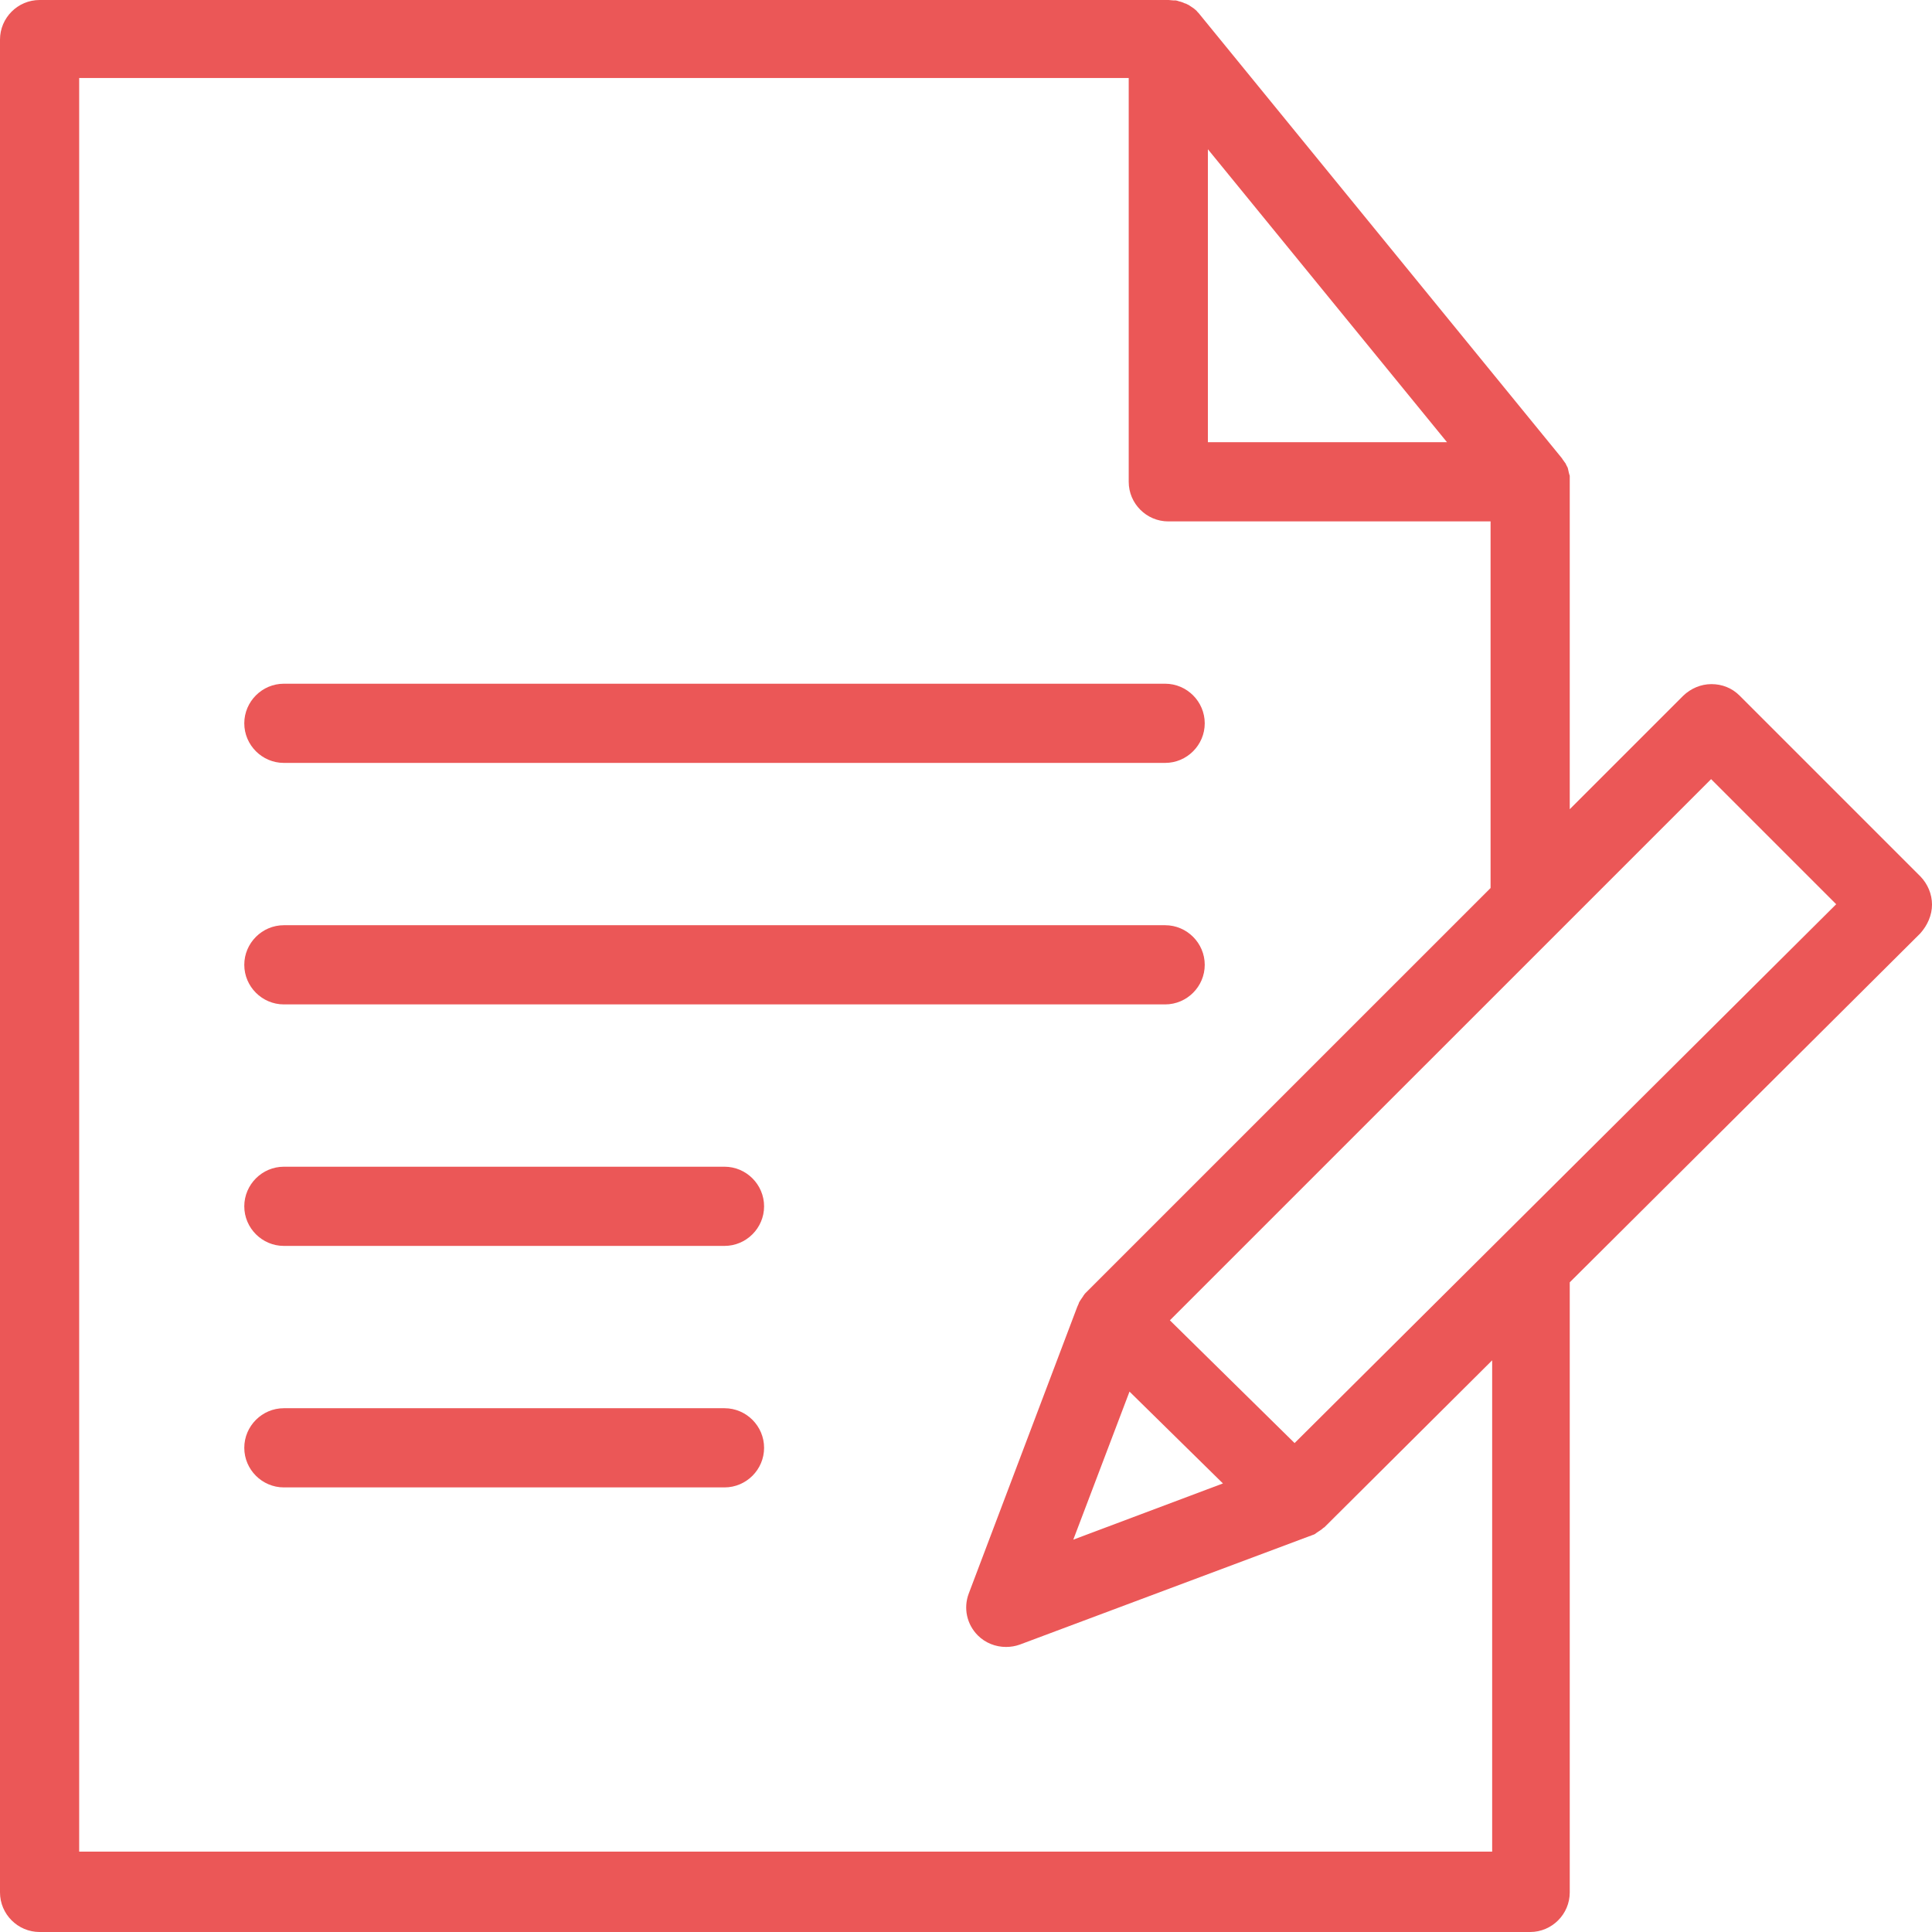 <svg width="100" height="100" viewBox="0 0 100 100" fill="none" xmlns="http://www.w3.org/2000/svg">
<path d="M14.693 39.488H60.307C61.434 39.488 62.357 38.566 62.357 37.439C62.357 36.312 61.434 35.389 60.307 35.389H14.693C13.566 35.389 12.644 36.312 12.644 37.439C12.644 38.566 13.566 39.488 14.693 39.488Z" fill="#EB5757"/>
<path d="M37.5 60.389H14.693C13.566 60.389 12.644 61.312 12.644 62.439C12.644 63.566 13.566 64.488 14.693 64.488H37.5C38.627 64.488 39.549 63.566 39.549 62.439C39.549 61.312 38.627 60.389 37.5 60.389Z" fill="#EB5757"/>
<path d="M37.5 72.889H14.693C13.566 72.889 12.644 73.811 12.644 74.939C12.644 76.066 13.566 76.988 14.693 76.988H37.5C38.627 76.988 39.549 76.066 39.549 74.939C39.549 73.811 38.627 72.889 37.5 72.889Z" fill="#EB5757"/>
<path d="M14.693 51.988H60.307C61.434 51.988 62.357 51.066 62.357 49.939C62.357 48.812 61.434 47.889 60.307 47.889H14.693C13.566 47.889 12.644 48.812 12.644 49.939C12.644 51.066 13.566 51.988 14.693 51.988Z" fill="#EB5757"/>
<path d="M99.406 45.369L90.041 36.004C89.652 35.615 89.139 35.41 88.586 35.41C88.033 35.41 87.52 35.635 87.131 36.004L81.25 41.885V24.939C81.25 24.877 81.25 24.816 81.25 24.754C81.25 24.734 81.25 24.713 81.25 24.672C81.25 24.631 81.25 24.59 81.23 24.57C81.23 24.549 81.209 24.508 81.209 24.488C81.209 24.467 81.189 24.426 81.189 24.406C81.189 24.365 81.168 24.344 81.168 24.303C81.168 24.283 81.147 24.242 81.147 24.221C81.127 24.18 81.127 24.16 81.107 24.139C81.086 24.119 81.086 24.078 81.066 24.057C81.045 24.037 81.045 23.996 81.025 23.975C81.004 23.955 80.984 23.914 80.963 23.893C80.943 23.873 80.943 23.852 80.922 23.832C80.881 23.791 80.861 23.73 80.82 23.689L62.09 0.738C62.049 0.676 61.988 0.635 61.947 0.574C61.926 0.553 61.926 0.553 61.906 0.533C61.865 0.492 61.824 0.471 61.783 0.43C61.762 0.41 61.742 0.41 61.721 0.389C61.68 0.369 61.639 0.328 61.598 0.307C61.578 0.287 61.557 0.287 61.537 0.266C61.496 0.246 61.455 0.225 61.414 0.205C61.393 0.184 61.373 0.184 61.352 0.184C61.312 0.164 61.25 0.143 61.209 0.123C61.188 0.123 61.168 0.102 61.148 0.102C61.107 0.082 61.045 0.082 61.004 0.061C60.984 0.061 60.963 0.041 60.943 0.041C60.881 0.02 60.84 0.02 60.779 0.02C60.758 0.02 60.738 0.02 60.717 0.02C60.635 0.02 60.574 0 60.492 0H2.049C0.922 0 0 0.922 0 2.049V97.951C0 99.078 0.922 100 2.049 100H79.201C80.328 100 81.25 99.078 81.25 97.951V66.373L99.385 48.32C99.775 47.889 100 47.357 100 46.824C100 46.27 99.775 45.758 99.406 45.369ZM62.52 7.725L74.897 22.889H62.52V7.725ZM77.234 95.84H77.152H4.098V4.037H58.422V24.939C58.422 26.066 59.344 26.988 60.471 26.988H77.152V45.963L56.188 66.926C56.148 66.967 56.127 66.988 56.107 67.029C56.086 67.049 56.066 67.07 56.066 67.09C55.984 67.213 55.902 67.316 55.84 67.439V67.459C55.82 67.52 55.779 67.582 55.758 67.643L50.143 82.48C49.857 83.238 50.041 84.078 50.615 84.652C51.004 85.041 51.537 85.246 52.07 85.246C52.316 85.246 52.562 85.205 52.787 85.123L67.787 79.508H67.807C67.848 79.488 67.889 79.467 67.951 79.447C67.971 79.447 67.992 79.426 68.012 79.426C68.053 79.406 68.094 79.385 68.135 79.344C68.156 79.324 68.176 79.324 68.197 79.303C68.238 79.283 68.279 79.242 68.32 79.221C68.34 79.201 68.361 79.201 68.381 79.18C68.422 79.16 68.443 79.119 68.484 79.098C68.504 79.078 68.525 79.057 68.545 79.057L77.234 70.41V95.84ZM58.463 72.029L63.299 76.783L55.553 79.693L58.463 72.029ZM67.008 74.693L60.553 68.34L88.566 40.328L95.041 46.803L67.008 74.693Z" fill="#EB5757"/>
</svg>
